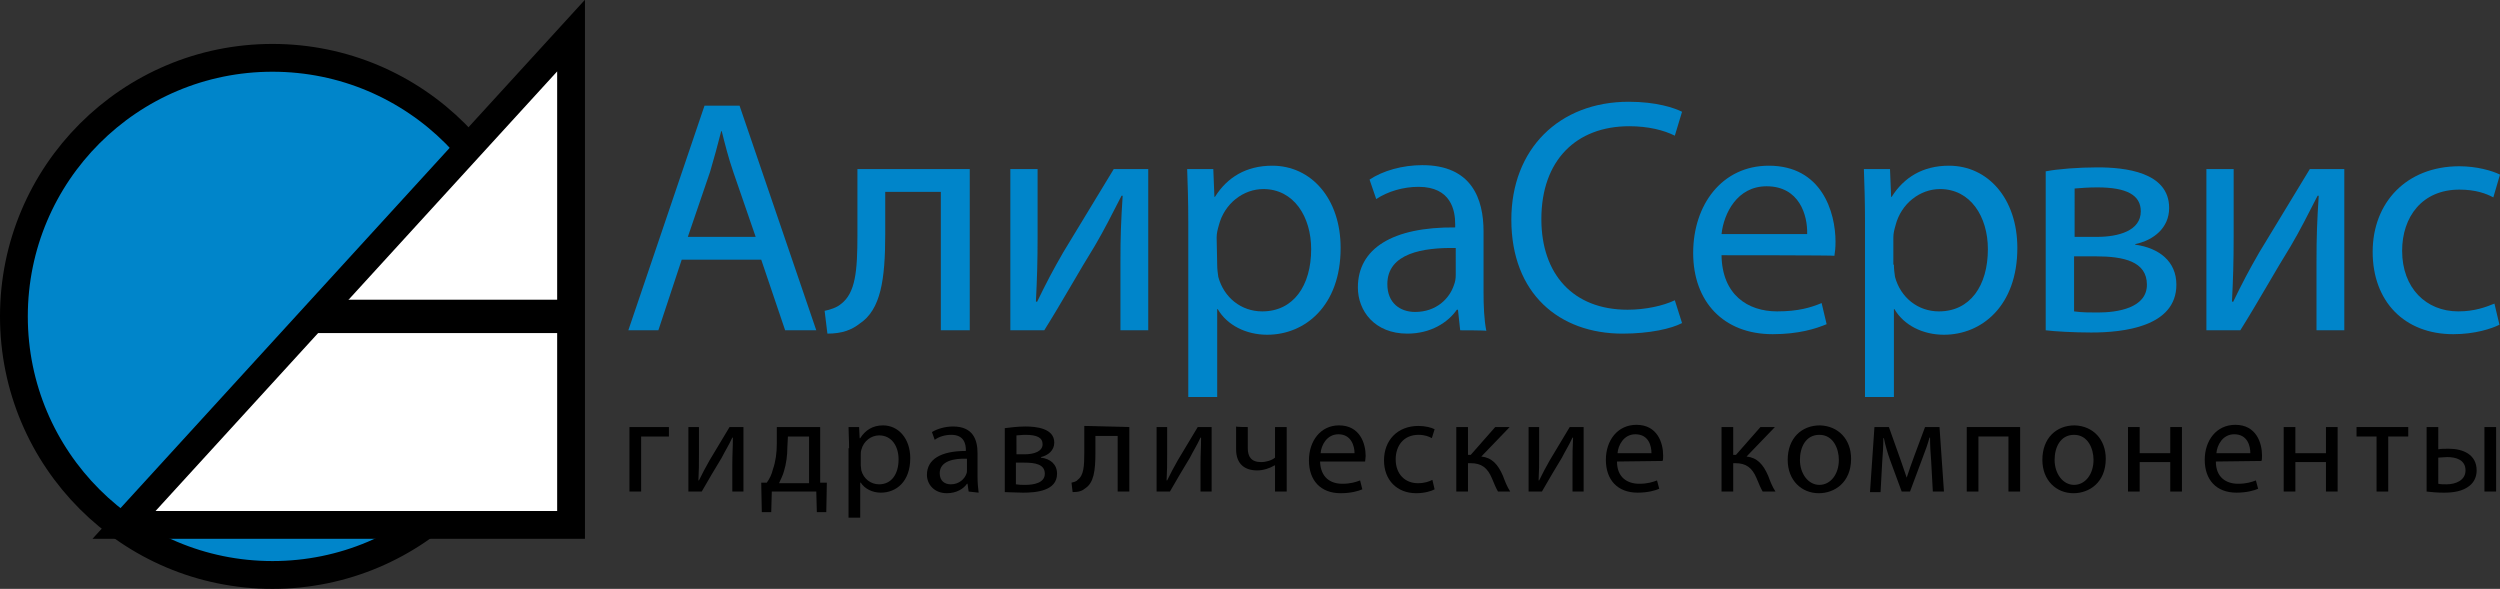 <?xml version="1.0" encoding="utf-8"?>
<!-- Generator: Adobe Illustrator 23.0.3, SVG Export Plug-In . SVG Version: 6.00 Build 0)  -->
<svg version="1.1" id="Слой_1" xmlns="http://www.w3.org/2000/svg" xmlns:xlink="http://www.w3.org/1999/xlink" x="0px" y="0px"
	 viewBox="0 0 449.6 105.9" style="enable-background:new 0 0 449.6 105.9;" xml:space="preserve">
<rect x="0" y="0" width="449.6" height="105.9" fill="#333333" stroke="none"/>
<style type="text/css">
	.st0{fill:#0085CA;stroke:#000000;stroke-width:5;stroke-miterlimit:10;}
	.st1{fill:#FFFFFF;stroke:#000000;stroke-width:5;stroke-miterlimit:10;}
	.st2{fill:none;stroke:#000000;stroke-width:6;stroke-miterlimit:10;}
	.st3{fill:#0085CA;}
</style>
<circle class="st0" cx="49" cy="56.9" r="46.5"/>
<polygon class="st1" points="102.7,6.4 102.7,94.4 22.3,94.4 "/>
<line class="st2" x1="56.5" y1="56.9" x2="102.6" y2="56.9"/>
<g>
	<path class="st3" d="M122.6,46.7l-4.2,12.7H113L126.7,19h6.3l13.8,40.4h-5.6l-4.3-12.7H122.6z M135.9,42.6l-4-11.6
		c-0.9-2.6-1.5-5-2.1-7.4h-0.1c-0.6,2.4-1.3,4.9-2,7.3l-4,11.7H135.9z"/>
	<path class="st3" d="M174.4,30.4v29h-5.2V34.5h-10v7.6c0,8.2-0.8,13.6-4.6,16.1c-1.4,1.1-3.1,1.8-5.8,1.8l-0.5-4.1
		c1-0.2,2.2-0.6,2.9-1.2c2.7-2,3-6.1,3-12.5V30.4C154.3,30.4,174.4,30.4,174.4,30.4z"/>
	<path class="st3" d="M186.6,30.4v12.2c0,4.6-0.1,7.5-0.3,11.6l0.2,0.1c1.7-3.5,2.8-5.6,4.7-8.9l9.1-15h6.2v29h-5V47.1
		c0-4.7,0.1-7.2,0.4-11.9h-0.2c-1.9,3.7-3.1,6.1-4.8,9c-2.8,4.5-5.9,10.1-9.1,15.2h-6.1v-29H186.6z"/>
	<path class="st3" d="M213.7,39.9c0-3.7-0.1-6.7-0.2-9.5h4.7l0.2,5h0.1c2.2-3.5,5.6-5.6,10.3-5.6c7,0,12.3,5.9,12.3,14.8
		c0,10.4-6.4,15.6-13.2,15.6c-3.8,0-7.2-1.7-8.9-4.6h-0.1v15.8h-5.2V39.9z M218.9,47.6c0,0.8,0.1,1.5,0.2,2.2c1,3.7,4.1,6.2,7.9,6.2
		c5.6,0,8.8-4.6,8.8-11.2c0-5.8-3.1-10.8-8.6-10.8c-3.6,0-7,2.6-8,6.5c-0.2,0.7-0.4,1.4-0.4,2.2L218.9,47.6L218.9,47.6z"/>
	<path class="st3" d="M262.6,59.4l-0.4-3.7H262c-1.6,2.3-4.7,4.3-8.9,4.3c-5.9,0-8.9-4.1-8.9-8.3c0-7,6.2-10.9,17.5-10.8v-0.6
		c0-2.4-0.7-6.7-6.6-6.7c-2.7,0-5.5,0.8-7.6,2.2l-1.2-3.5c2.4-1.6,5.9-2.6,9.5-2.6c8.9,0,11,6.1,11,11.9v10.9c0,2.5,0.1,5,0.5,7
		C267.4,59.4,262.6,59.4,262.6,59.4z M261.8,44.6c-5.8-0.1-12.3,0.9-12.3,6.5c0,3.4,2.3,5,5,5c3.8,0,6.2-2.4,7-4.9
		c0.2-0.5,0.3-1.1,0.3-1.7L261.8,44.6L261.8,44.6z"/>
	<path class="st3" d="M302.5,58.1c-1.9,1-5.8,1.9-10.7,1.9c-11.4,0-20-7.2-20-20.5c0-12.7,8.6-21.2,21.1-21.2c5,0,8.2,1.1,9.6,1.8
		l-1.3,4.3c-2-1-4.8-1.7-8.2-1.7c-9.5,0-15.8,6.1-15.8,16.7c0,9.9,5.7,16.3,15.5,16.3c3.2,0,6.4-0.7,8.5-1.7L302.5,58.1z"/>
	<path class="st3" d="M309.6,45.9c0.1,7.1,4.7,10.1,10,10.1c3.8,0,6.1-0.7,8-1.5l0.9,3.8c-1.9,0.8-5,1.8-9.7,1.8
		c-8.9,0-14.3-5.9-14.3-14.6s5.2-15.7,13.6-15.7c9.5,0,12,8.3,12,13.7c0,1.1-0.1,1.9-0.2,2.5C330,45.9,309.6,45.9,309.6,45.9z
		 M325,42.1c0.1-3.4-1.4-8.6-7.3-8.6c-5.3,0-7.7,4.9-8.1,8.6H325z"/>
	<path class="st3" d="M335.4,39.9c0-3.7-0.1-6.7-0.2-9.5h4.7l0.2,5h0.1c2.2-3.5,5.6-5.6,10.3-5.6c7,0,12.3,5.9,12.3,14.8
		c0,10.4-6.4,15.6-13.2,15.6c-3.8,0-7.2-1.7-8.9-4.6h-0.1v15.8h-5.2L335.4,39.9L335.4,39.9z M340.6,47.6c0,0.8,0.1,1.5,0.2,2.2
		c1,3.7,4.1,6.2,7.9,6.2c5.6,0,8.8-4.6,8.8-11.2c0-5.8-3.1-10.8-8.6-10.8c-3.6,0-7,2.6-8,6.5c-0.2,0.7-0.4,1.4-0.4,2.2V47.6z"/>
	<path class="st3" d="M368,30.8c2-0.4,5.8-0.7,9.2-0.7c4.9,0,12.9,0.8,12.9,7.3c0,3.6-2.8,5.8-6.1,6.5V44c4.3,0.6,7.4,3,7.4,7.2
		c0,7.6-9.6,8.6-15.3,8.6c-3.2,0-6.6-0.2-8.2-0.4V30.8z M373,56c1.5,0.2,2.6,0.2,4.3,0.2c3.5,0,8.8-0.8,8.8-5s-4.2-5.1-9.2-5.1H373
		L373,56L373,56z M373.1,42.6h4c3.9,0,7.9-1.1,7.9-4.6c0-2.9-2.5-4.3-7.8-4.3c-1.7,0-2.8,0.1-4.1,0.2L373.1,42.6L373.1,42.6z"/>
	<path class="st3" d="M401.7,30.4v12.2c0,4.6-0.1,7.5-0.3,11.6l0.2,0.1c1.7-3.5,2.8-5.6,4.7-8.9l9.1-15h6.2v29h-5V47.1
		c0-4.7,0.1-7.2,0.4-11.9h-0.2c-1.9,3.7-3.1,6.1-4.8,9c-2.8,4.5-5.9,10.1-9.1,15.2h-6.1v-29H401.7z"/>
	<path class="st3" d="M449.5,58.4c-1.4,0.7-4.4,1.7-8.3,1.7c-8.8,0-14.5-5.9-14.5-14.8c0-8.9,6.1-15.4,15.6-15.4
		c3.1,0,5.9,0.8,7.3,1.5l-1.2,4.1c-1.3-0.7-3.2-1.4-6.1-1.4c-6.7,0-10.3,4.9-10.3,11c0,6.7,4.3,10.9,10.1,10.9c3,0,5-0.8,6.5-1.4
		L449.5,58.4z"/>
</g>
<g>
	<path d="M120.3,76.8v1.7h-5v9.9h-2.1V76.8H120.3z"/>
	<path d="M125.7,76.8v4.9c0,1.8,0,3-0.1,4.7l0.1,0c0.7-1.4,1.1-2.2,1.9-3.6l3.6-6h2.5v11.6h-2v-4.9c0-1.9,0.1-2.9,0.1-4.8h-0.1
		c-0.7,1.5-1.3,2.4-1.9,3.6c-1.1,1.8-2.4,4-3.6,6.1h-2.4V76.8H125.7z"/>
	<path d="M147.5,76.8v10l1.2,0l-0.1,5.3h-1.7l-0.1-3.7h-8l-0.1,3.7H137l-0.1-5.3l1,0c0.5-0.7,0.9-1.5,1.1-2.4c0.5-1.4,0.7-3,0.7-4.6
		v-3C139.7,76.8,147.5,76.8,147.5,76.8z M141.6,80.4c0,1.5-0.2,3-0.6,4.3c-0.2,0.8-0.6,1.5-0.9,2.2h5.4v-8.4h-3.8L141.6,80.4
		L141.6,80.4z"/>
	<path d="M152.7,80.6c0-1.5-0.1-2.7-0.1-3.8h1.9l0.1,2h0.1c0.9-1.4,2.2-2.3,4.1-2.3c2.8,0,4.9,2.4,4.9,5.9c0,4.2-2.5,6.2-5.3,6.2
		c-1.5,0-2.9-0.7-3.6-1.8h-0.1v6.3h-2.1V80.6z M154.8,83.7c0,0.3,0.1,0.6,0.1,0.9c0.4,1.5,1.7,2.5,3.2,2.5c2.2,0,3.5-1.8,3.5-4.5
		c0-2.3-1.2-4.3-3.5-4.3c-1.4,0-2.8,1-3.2,2.6c-0.1,0.3-0.1,0.6-0.1,0.9L154.8,83.7L154.8,83.7z"/>
	<path d="M174.2,88.4L174,87h-0.1c-0.6,0.9-1.9,1.7-3.6,1.7c-2.4,0-3.6-1.7-3.6-3.3c0-2.8,2.5-4.3,7-4.3v-0.2c0-1-0.3-2.7-2.6-2.7
		c-1.1,0-2.2,0.3-3,0.9l-0.5-1.4c1-0.6,2.4-1,3.8-1c3.6,0,4.4,2.4,4.4,4.8v4.3c0,1,0.1,2,0.2,2.8L174.2,88.4L174.2,88.4z
		 M173.9,82.5c-2.3-0.1-4.9,0.4-4.9,2.6c0,1.4,0.9,2,2,2c1.5,0,2.5-1,2.8-1.9c0.1-0.2,0.1-0.5,0.1-0.7V82.5z"/>
	<path d="M180.7,77c0.8-0.1,2.3-0.3,3.7-0.3c1.9,0,5.2,0.3,5.2,2.9c0,1.4-1.1,2.3-2.4,2.6v0.1c1.7,0.2,2.9,1.2,2.9,2.9
		c0,3.1-3.8,3.4-6.1,3.4c-1.3,0-2.6-0.1-3.3-0.1L180.7,77L180.7,77z M182.7,87.1c0.6,0.1,1,0.1,1.7,0.1c1.4,0,3.5-0.3,3.5-2
		s-1.7-2-3.7-2h-1.5L182.7,87.1L182.7,87.1z M182.7,81.7h1.6c1.6,0,3.2-0.5,3.2-1.8c0-1.2-1-1.7-3.1-1.7c-0.7,0-1.1,0.1-1.6,0.1
		V81.7z"/>
	<path d="M203.1,76.8v11.6H201v-10h-4v3c0,3.3-0.3,5.4-1.8,6.4c-0.6,0.5-1.2,0.7-2.3,0.7l-0.2-1.7c0.4-0.1,0.9-0.2,1.1-0.5
		c1.1-0.8,1.2-2.4,1.2-5v-4.7L203.1,76.8L203.1,76.8z"/>
	<path d="M209.9,76.8v4.9c0,1.8,0,3-0.1,4.7l0.1,0c0.7-1.4,1.1-2.2,1.9-3.6l3.6-6h2.5v11.6h-2v-4.9c0-1.9,0.1-2.9,0.1-4.8h-0.1
		c-0.7,1.5-1.3,2.4-1.9,3.6c-1.1,1.8-2.4,4-3.6,6.1h-2.4V76.8H209.9z"/>
	<path d="M224.4,76.8v3.8c0,1.5,0.6,2.5,2.4,2.5c0.9,0,1.9-0.3,2.5-0.8v-5.5h2.1v11.6h-2.1v-4.7h-0.1c-0.8,0.5-2,0.9-3.1,0.9
		c-2.2,0-3.8-1.1-3.8-3.8v-4.1C222.3,76.8,224.4,76.8,224.4,76.8z"/>
	<path d="M237.4,83c0.1,2.9,1.9,4,4,4c1.5,0,2.4-0.3,3.2-0.6L245,88c-0.7,0.3-2,0.7-3.9,0.7c-3.6,0-5.7-2.3-5.7-5.9
		c0-3.5,2.1-6.3,5.4-6.3c3.8,0,4.8,3.3,4.8,5.5c0,0.4-0.1,0.8-0.1,1L237.4,83L237.4,83z M243.6,81.5c0-1.3-0.6-3.4-2.9-3.4
		c-2.1,0-3.1,2-3.2,3.4H243.6z"/>
	<path d="M258,88c-0.5,0.3-1.8,0.7-3.3,0.7c-3.5,0-5.8-2.4-5.8-5.9c0-3.6,2.4-6.2,6.2-6.2c1.2,0,2.4,0.3,2.9,0.6l-0.5,1.6
		c-0.5-0.3-1.3-0.6-2.4-0.6c-2.7,0-4.1,2-4.1,4.4c0,2.7,1.7,4.3,4,4.3c1.2,0,2-0.3,2.6-0.6L258,88z"/>
	<path d="M264,76.8v5h0.5l4.4-5h2.6l-5.1,5.3c1.9,0.2,3,1.4,3.9,3.5c0.3,0.8,0.7,1.9,1.3,2.8h-2.2c-0.3-0.5-0.7-1.4-1.1-2.4
		c-0.8-1.9-1.9-2.7-3.8-2.7H264v5.1h-2.1V76.8H264z"/>
	<path d="M276.8,76.8v4.9c0,1.8,0,3-0.1,4.7l0.1,0c0.7-1.4,1.1-2.2,1.9-3.6l3.6-6h2.5v11.6h-2v-4.9c0-1.9,0-2.9,0.1-4.8h-0.1
		c-0.7,1.5-1.3,2.4-1.9,3.6c-1.1,1.8-2.4,4-3.6,6.1h-2.4V76.8H276.8z"/>
	<path d="M290.8,83c0,2.9,1.9,4,4,4c1.5,0,2.4-0.3,3.2-0.6l0.4,1.5c-0.7,0.3-2,0.7-3.9,0.7c-3.6,0-5.7-2.3-5.7-5.9
		c0-3.5,2.1-6.3,5.5-6.3c3.8,0,4.8,3.3,4.8,5.5c0,0.4,0,0.8-0.1,1L290.8,83L290.8,83z M297,81.5c0-1.3-0.5-3.4-2.9-3.4
		c-2.1,0-3.1,2-3.2,3.4H297z"/>
	<path d="M311.7,76.8v5h0.5l4.4-5h2.6l-5.1,5.3c1.9,0.2,3,1.4,3.9,3.5c0.3,0.8,0.7,1.9,1.3,2.8H317c-0.3-0.5-0.7-1.4-1.1-2.4
		c-0.8-1.9-1.9-2.7-3.8-2.7h-0.4v5.1h-2.1V76.8H311.7z"/>
	<path d="M332.9,82.5c0,4.3-3,6.2-5.8,6.2c-3.1,0-5.6-2.3-5.6-6c0-3.9,2.5-6.2,5.8-6.2C330.6,76.6,332.9,79,332.9,82.5z M323.7,82.7
		c0,2.5,1.5,4.5,3.5,4.5c2,0,3.5-1.9,3.5-4.5c0-2-1-4.5-3.5-4.5S323.7,80.5,323.7,82.7z"/>
	<path d="M337.1,76.8h2.6l2.1,5.9c0.3,0.9,0.8,2.3,1.1,3.2h0c0.3-0.9,0.9-2.7,1.4-4l1.9-5.1h2.6l0.8,11.6h-2l-0.3-5.5
		c-0.1-1.3-0.2-2.7-0.2-4.2H347c-0.3,1.1-0.6,2-1.3,3.8l-2.2,5.9H342l-2.1-5.7c-0.4-1.1-0.9-2.8-1.1-3.9h-0.1c0,1.4-0.1,2.9-0.2,4.2
		l-0.3,5.5h-1.9L337.1,76.8z"/>
	<path d="M363.3,76.8v11.6h-2.1v-9.9h-5.4v9.9h-2.1V76.8H363.3z"/>
	<path d="M378.7,82.5c0,4.3-3,6.2-5.8,6.2c-3.1,0-5.6-2.3-5.6-6c0-3.9,2.5-6.2,5.8-6.2C376.4,76.6,378.7,79,378.7,82.5z M369.5,82.7
		c0,2.5,1.5,4.5,3.5,4.5c2,0,3.5-1.9,3.5-4.5c0-2-1-4.5-3.5-4.5S369.5,80.5,369.5,82.7z"/>
	<path d="M384.8,76.8v4.7h5.5v-4.7h2.1v11.6h-2.1v-5.3h-5.5v5.3h-2.1V76.8H384.8z"/>
	<path d="M398.5,83c0,2.9,1.9,4,4,4c1.5,0,2.4-0.3,3.2-0.6l0.4,1.5c-0.7,0.3-2,0.7-3.9,0.7c-3.6,0-5.7-2.3-5.7-5.9
		c0-3.5,2.1-6.3,5.5-6.3c3.8,0,4.8,3.3,4.8,5.5c0,0.4,0,0.8-0.1,1L398.5,83L398.5,83z M404.7,81.5c0-1.3-0.5-3.4-2.9-3.4
		c-2.1,0-3.1,2-3.2,3.4H404.7z"/>
	<path d="M412.8,76.8v4.7h5.5v-4.7h2.1v11.6h-2.1v-5.3h-5.5v5.3h-2.1V76.8H412.8z"/>
	<path d="M433.1,76.8v1.7h-3.6v9.9h-2.1v-9.9h-3.6v-1.7H433.1z"/>
	<path d="M438.5,76.8v4c0.5-0.1,1.1-0.1,1.9-0.1c2.5,0,5,1,5,3.9c0,1.2-0.5,2.1-1.2,2.7c-1.3,1.1-3.1,1.3-4.7,1.3
		c-1.2,0-2.3-0.1-3.1-0.2V76.8H438.5z M438.5,87c0.4,0.1,0.9,0.1,1.5,0.1c1.6,0,3.4-0.7,3.4-2.5c0-1.9-1.7-2.4-3.3-2.4
		c-0.6,0-1.1,0.1-1.6,0.1L438.5,87L438.5,87z M448.9,76.8v11.6h-2.1V76.8H448.9z"/>
</g>
</svg>
